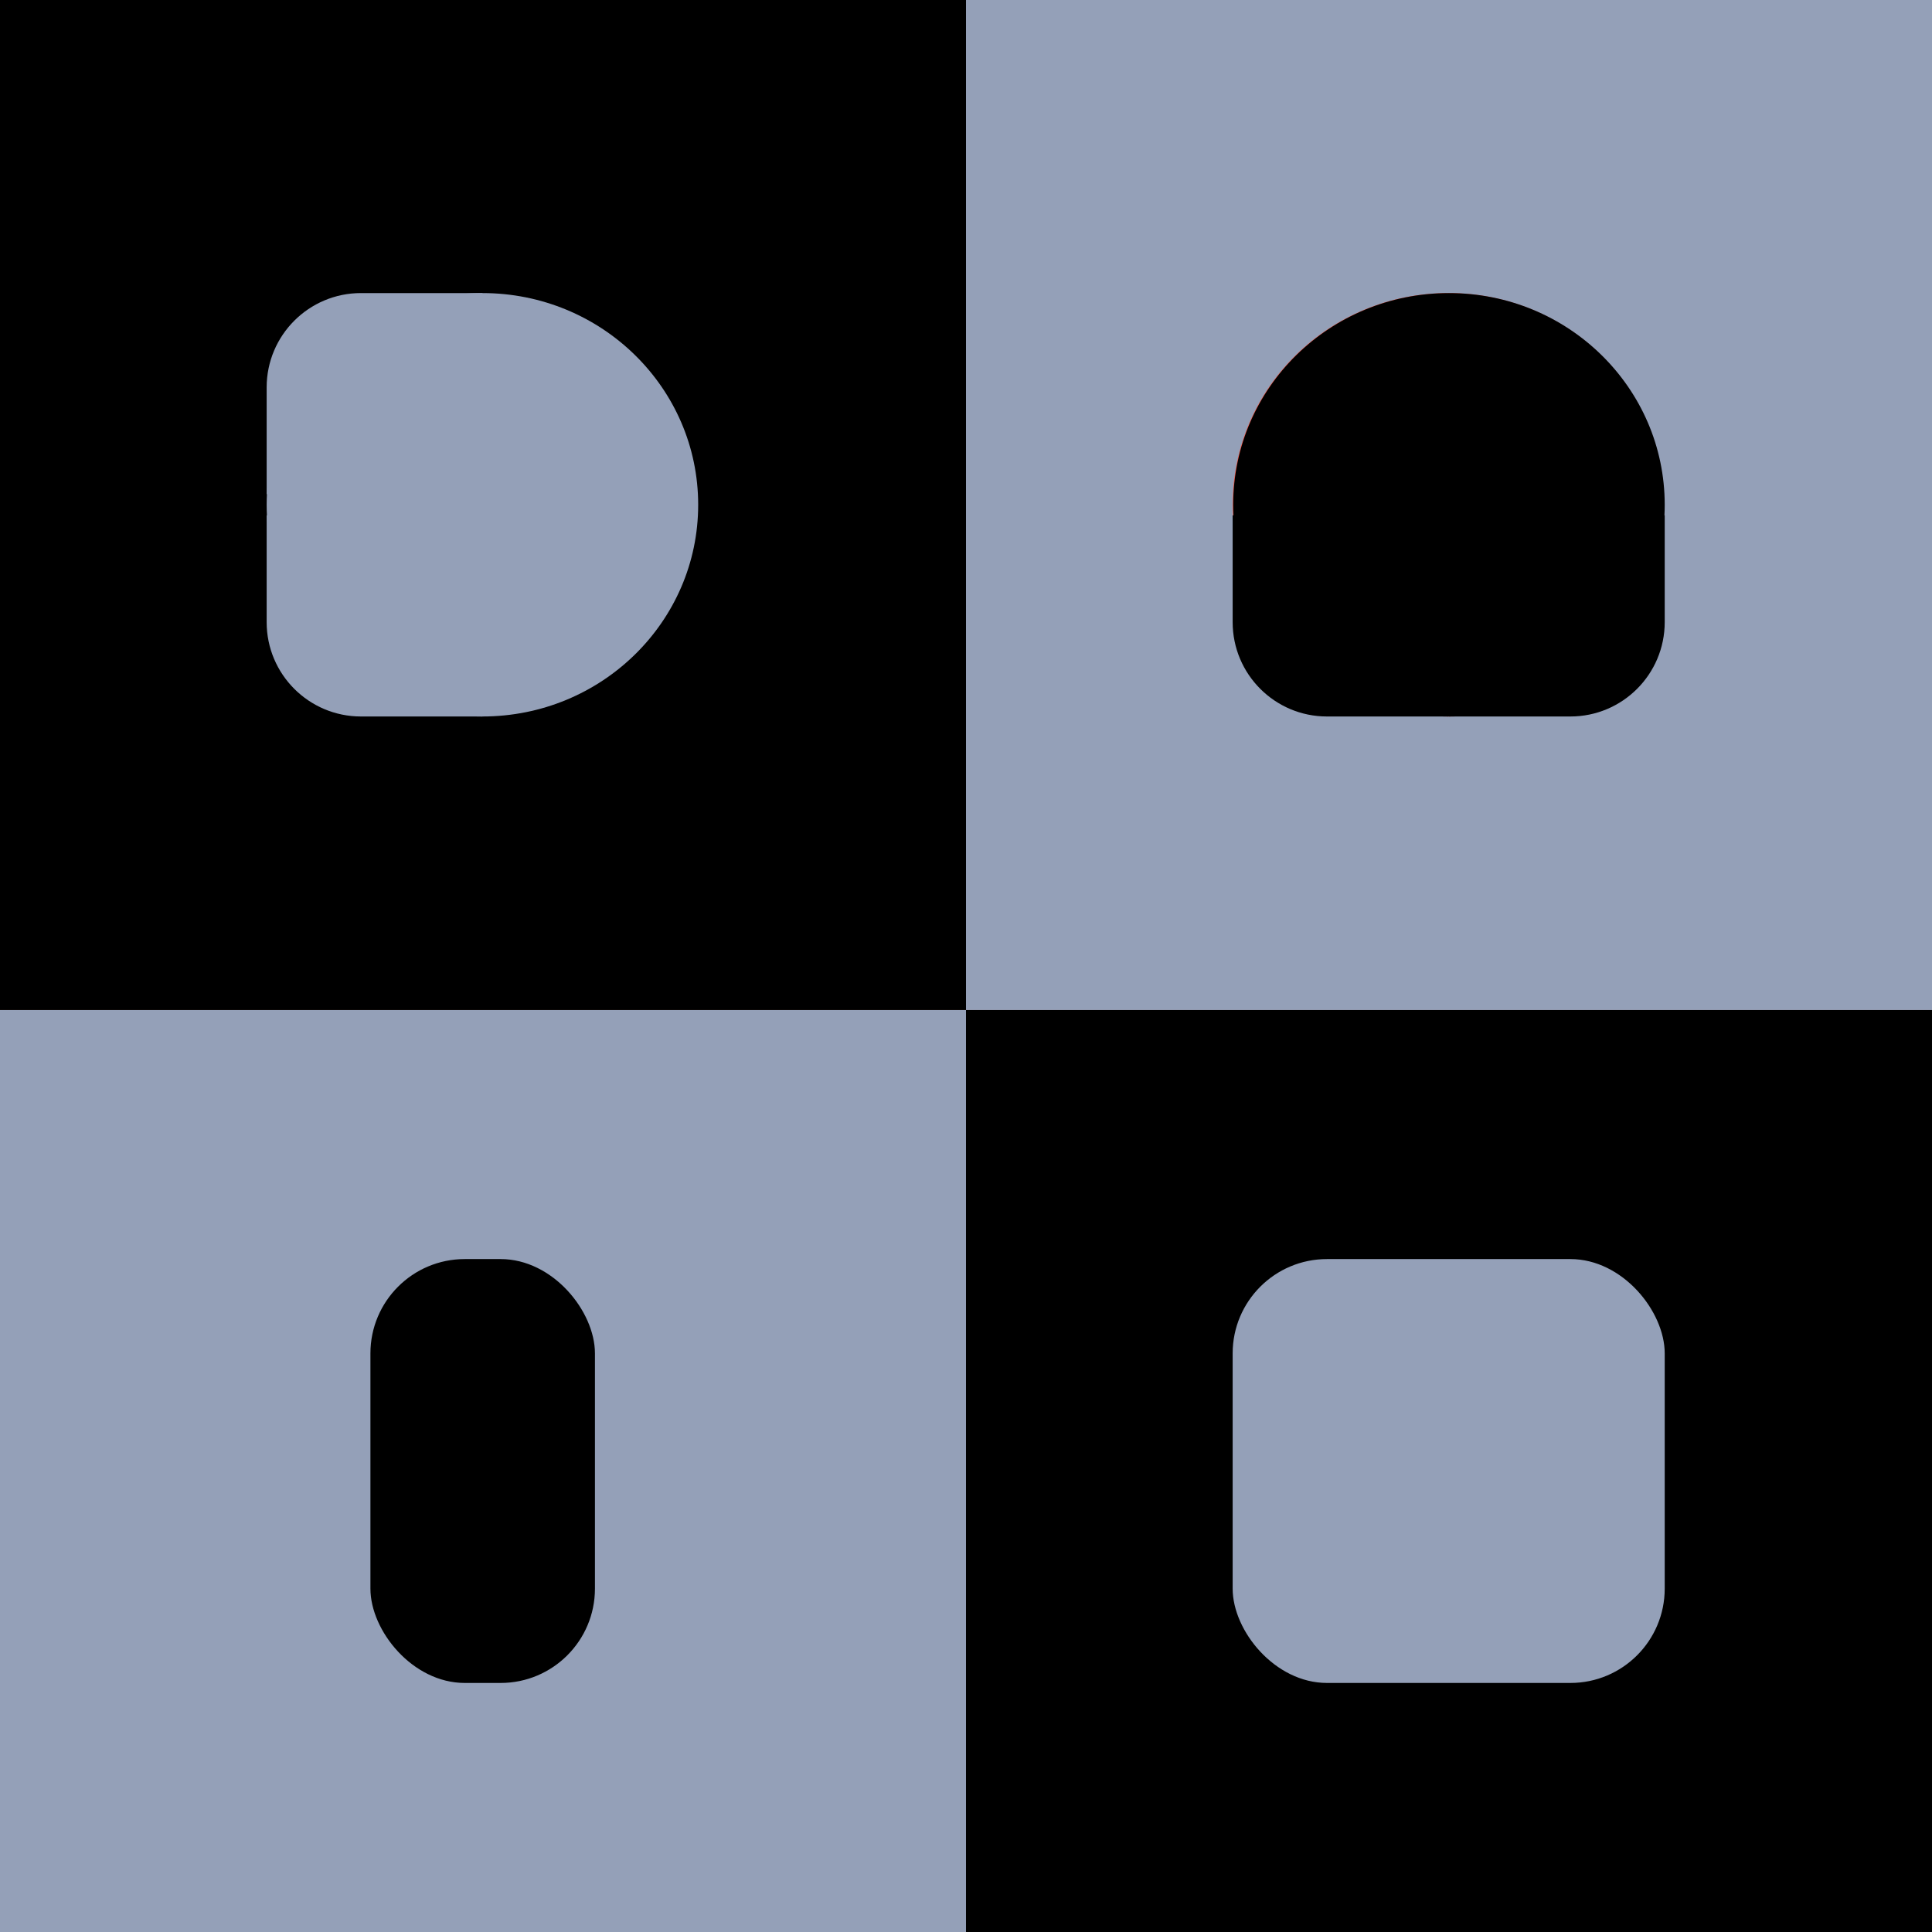 <?xml version="1.0" encoding="UTF-8"?>
<svg width="3072px" height="3072px" viewBox="0 0 3072 3072" version="1.1" xmlns="http://www.w3.org/2000/svg" xmlns:xlink="http://www.w3.org/1999/xlink">
    <!-- Generator: Sketch 53.1 (72631) - https://sketchapp.com -->
    <title>Dali Logo Gray</title>
    <desc>Created with Sketch.</desc>
    <g id="Dali-Logo-Gray" stroke="none" stroke-width="1" fill="none" fill-rule="evenodd">
        <rect fill="#F75643" x="0" y="0" width="3072" height="3072"></rect>
        <rect id="Rectangle" fill="#000000" x="0" y="0" width="1536" height="1606"></rect>
        <rect id="Rectangle-Copy" fill="#94A0B8" x="1536" y="0" width="1536" height="1606"></rect>
        <g id="Group" transform="translate(0, 1606)">
            <rect id="Rectangle-Copy-2" fill="#94A0B8" x="0" y="0" width="1536" height="1466"></rect>
            <rect id="Rectangle-Copy-3" fill="#000000" x="1536" y="0" width="1536" height="1466"></rect>
        </g>
        <g id="Group-5" transform="translate(424, 466)" fill="#94A0B8">
            <ellipse id="Oval" cx="343.076" cy="336.629" rx="343.076" ry="336.629"></ellipse>
            <path d="M0,353.46 L343.076,353.46 L343.076,673.257 L150,673.257 C67.157,673.257 5.07265313e-15,606.1 0,523.257 L0,353.46 Z" id="Rectangle"></path>
            <path d="M-4.54747351e-13,1.42108547e-13 L343.076,1.42108547e-13 L343.076,319.797 L150,319.797 C67.157,319.797 -4.49674698e-13,252.64 -4.54747351e-13,169.797 L-4.54747351e-13,1.42108547e-13 Z" id="Rectangle-Copy-4" transform="translate(171.538, 159.899) scale(1, -1) translate(-171.538, -159.899) "></path>
        </g>
        <g id="Group-5" transform="translate(1960, 466)">
            <ellipse id="Oval" fill="#F75643" cx="343.076" cy="336.629" rx="343.076" ry="336.629"></ellipse>
            <path d="M-5.68434189e-14,353.46 L343.076,353.46 L343.076,673.257 L150,673.257 C67.157,673.257 -5.17707657e-14,606.1 -5.68434189e-14,523.257 L-5.68434189e-14,353.46 Z" id="Rectangle" fill="#000000"></path>
        </g>
        <g id="Group-5" transform="translate(2303.5, 803) scale(-1, 1) translate(-2303.5, -803) translate(1960, 466)" fill="#000000">
            <ellipse id="Oval" cx="343.076" cy="336.629" rx="343.076" ry="336.629"></ellipse>
            <path d="M-5.68434189e-14,353.46 L343.076,353.46 L343.076,673.257 L150,673.257 C67.157,673.257 -5.17707657e-14,606.1 -5.68434189e-14,523.257 L-5.68434189e-14,353.46 Z" id="Rectangle"></path>
        </g>
        <rect id="Rectangle" fill="#000000" x="589" y="2002" width="357" height="674" rx="150"></rect>
        <rect id="Rectangle" fill="#94A0B8" x="1960" y="2002" width="687" height="674" rx="150"></rect>
    </g>
</svg>